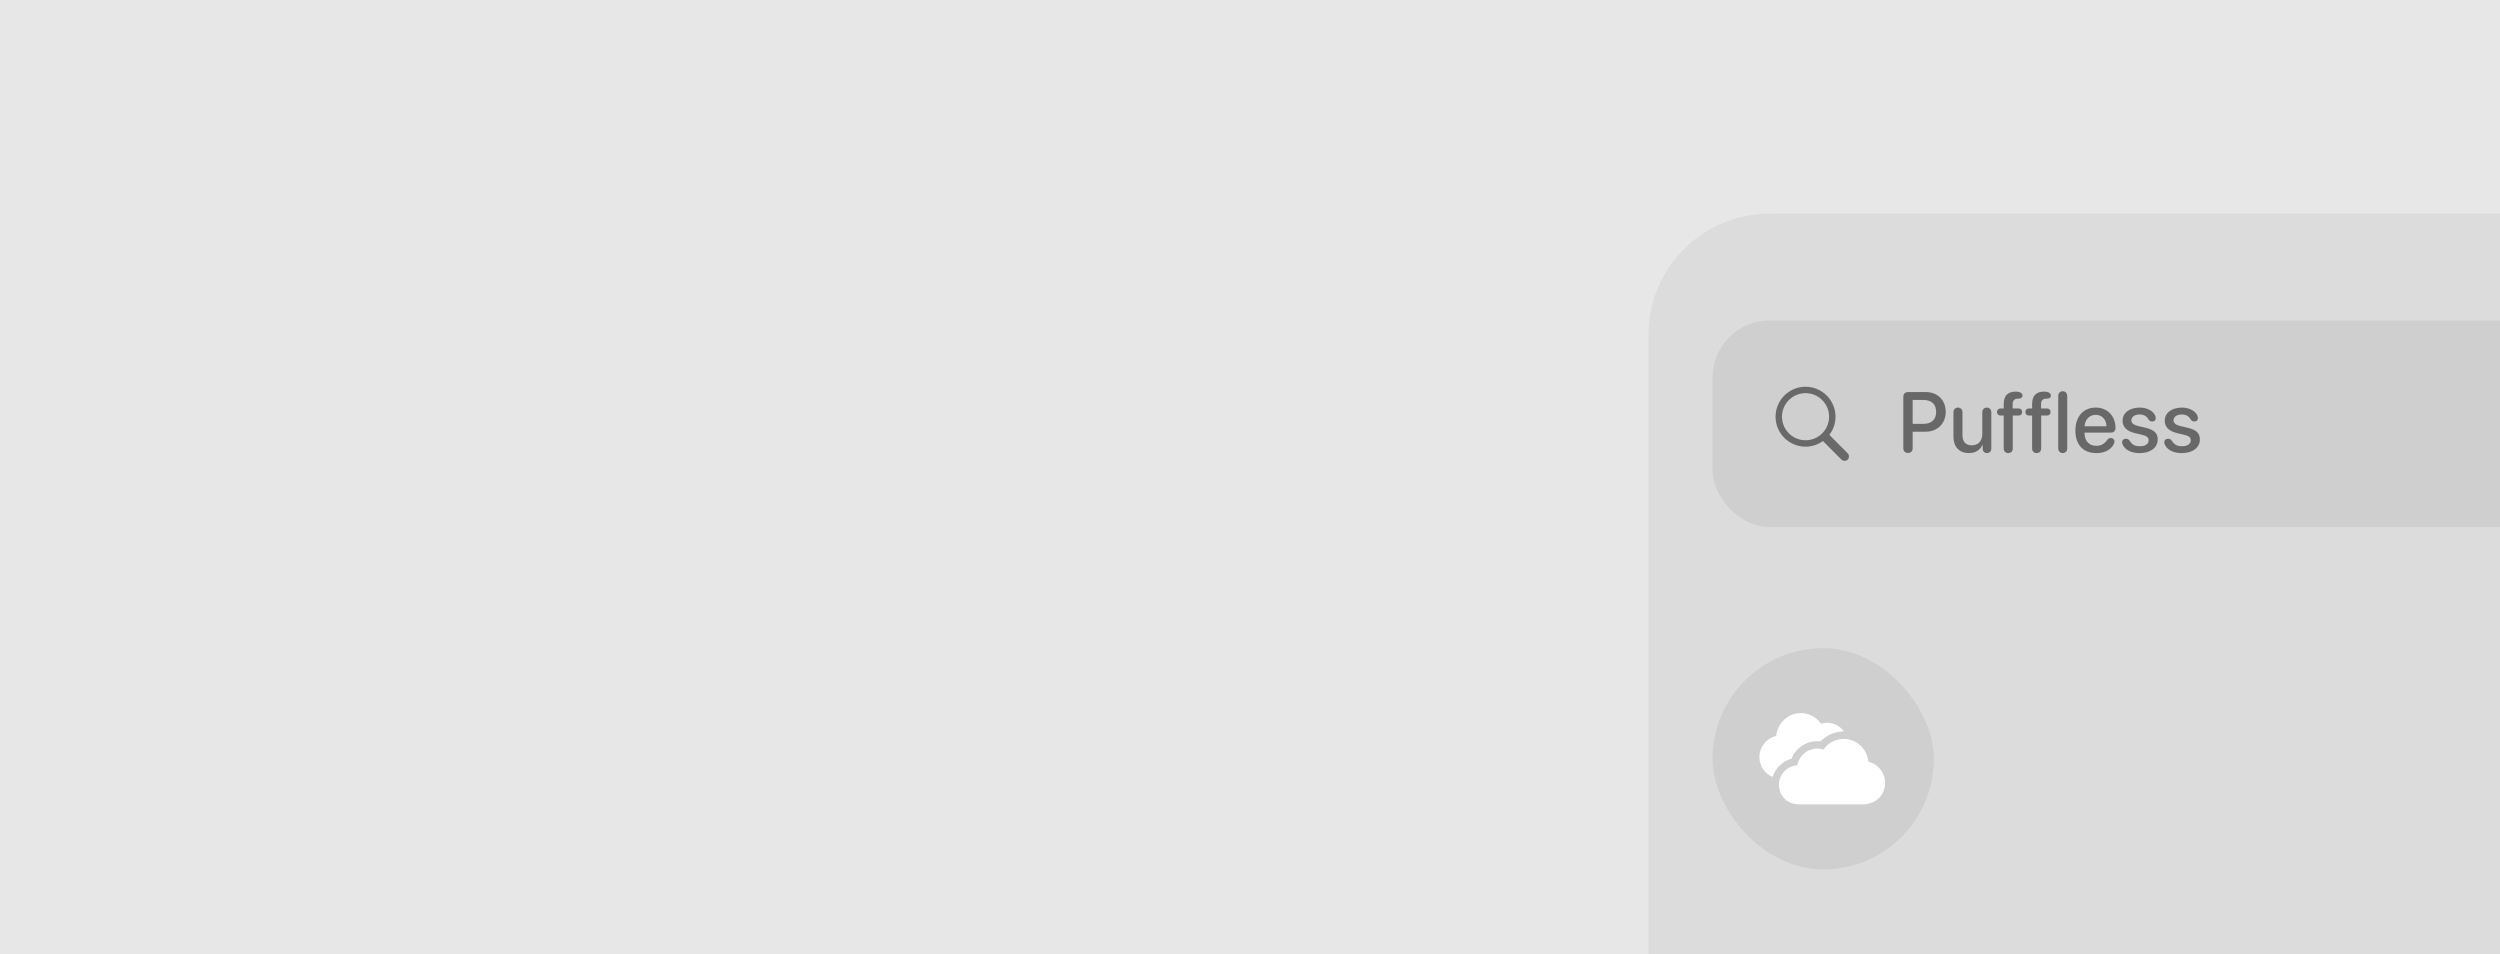 <svg width="351" height="134" viewBox="0 0 351 134" fill="none" xmlns="http://www.w3.org/2000/svg">
<rect x="0" y="0" width="351" height="134" fill="#808080" stroke="none"/>
<g clip-path="url(#clip0_4476_22770)">
<rect width="351" height="134" fill="#E7E7E7"/>
<rect x="231.445" y="30" width="180" height="180" rx="17" fill="#DCDCDC"/>
<rect x="240.445" y="45" width="146" height="29" rx="8" fill="#CFCFCF"/>
<g opacity="0.5">
<path d="M249.289 58.505C249.289 60.825 251.177 62.713 253.497 62.713C254.415 62.713 255.253 62.418 255.944 61.922L258.539 64.522C258.66 64.643 258.818 64.701 258.987 64.701C259.345 64.701 259.593 64.432 259.593 64.079C259.593 63.91 259.53 63.757 259.419 63.647L256.841 61.052C257.384 60.346 257.705 59.465 257.705 58.505C257.705 56.185 255.818 54.297 253.497 54.297C251.177 54.297 249.289 56.185 249.289 58.505ZM250.191 58.505C250.191 56.681 251.673 55.199 253.497 55.199C255.322 55.199 256.804 56.681 256.804 58.505C256.804 60.33 255.322 61.812 253.497 61.812C251.673 61.812 250.191 60.33 250.191 58.505Z" fill="#030303"/>
</g>
<path opacity="0.5" d="M267.881 63.594C267.471 63.594 267.225 63.336 267.225 62.914V55.725C267.225 55.303 267.471 55.045 267.881 55.045H270.395C272.035 55.045 273.178 56.176 273.178 57.822C273.178 59.475 272.012 60.611 270.354 60.611H268.537V62.914C268.537 63.336 268.285 63.594 267.881 63.594ZM268.537 59.51H270.043C271.186 59.51 271.836 58.895 271.836 57.828C271.836 56.762 271.186 56.152 270.049 56.152H268.537V59.51ZM276.427 63.611C275.085 63.611 274.265 62.738 274.265 61.326V57.898C274.265 57.477 274.522 57.225 274.897 57.225C275.266 57.225 275.53 57.477 275.53 57.898V61.08C275.53 62.018 275.975 62.522 276.849 62.522C277.763 62.522 278.313 61.889 278.313 60.928V57.898C278.313 57.477 278.577 57.225 278.946 57.225C279.321 57.225 279.579 57.477 279.579 57.898V62.967C279.579 63.359 279.339 63.611 278.975 63.611C278.612 63.611 278.366 63.359 278.366 62.973V62.457H278.337C277.997 63.195 277.37 63.611 276.427 63.611ZM281.961 63.611C281.574 63.611 281.322 63.371 281.322 62.949V58.338H280.883C280.584 58.338 280.379 58.162 280.379 57.846C280.379 57.541 280.584 57.348 280.883 57.348H281.322V56.744C281.322 55.549 281.902 54.992 282.963 54.986C283.636 54.986 283.959 55.203 283.959 55.543C283.959 55.748 283.859 55.871 283.654 55.93C283.566 55.953 283.461 55.971 283.332 55.971C282.799 55.977 282.576 56.228 282.576 56.791V57.348H283.408C283.707 57.348 283.912 57.541 283.912 57.846C283.912 58.162 283.707 58.338 283.408 58.338H282.594V62.949C282.594 63.371 282.342 63.611 281.961 63.611ZM285.948 63.611C285.561 63.611 285.309 63.371 285.309 62.949V58.338H284.87C284.571 58.338 284.366 58.162 284.366 57.846C284.366 57.541 284.571 57.348 284.87 57.348H285.309V56.744C285.309 55.549 285.889 54.992 286.95 54.986C287.624 54.986 287.946 55.203 287.946 55.543C287.946 55.748 287.846 55.871 287.641 55.93C287.553 55.953 287.448 55.971 287.319 55.971C286.786 55.977 286.563 56.228 286.563 56.791V57.348H287.395C287.694 57.348 287.899 57.541 287.899 57.846C287.899 58.162 287.694 58.338 287.395 58.338H286.581V62.949C286.581 63.371 286.329 63.611 285.948 63.611ZM289.607 63.611C289.238 63.611 288.974 63.359 288.974 62.943V55.602C288.974 55.185 289.238 54.934 289.607 54.934C289.976 54.934 290.24 55.185 290.24 55.602V62.943C290.24 63.359 289.976 63.611 289.607 63.611ZM294.332 63.617C292.475 63.617 291.385 62.44 291.385 60.447C291.385 58.49 292.498 57.225 294.245 57.225C295.885 57.225 297.016 58.408 297.016 60.09C297.016 60.5 296.782 60.734 296.389 60.734H292.663V60.764C292.663 61.889 293.295 62.592 294.303 62.592C294.995 62.592 295.428 62.352 295.897 61.713C296.032 61.555 296.161 61.49 296.342 61.49C296.647 61.49 296.87 61.69 296.87 62.006C296.87 62.105 296.834 62.223 296.782 62.346C296.377 63.154 295.481 63.617 294.332 63.617ZM292.668 59.85H295.75C295.721 58.883 295.118 58.244 294.239 58.244C293.366 58.244 292.733 58.889 292.668 59.85ZM300.394 63.617C299.181 63.617 298.29 63.119 297.997 62.363C297.956 62.27 297.945 62.182 297.945 62.1C297.945 61.783 298.173 61.596 298.49 61.596C298.7 61.596 298.882 61.695 299.04 61.93C299.357 62.428 299.726 62.65 300.458 62.65C301.179 62.65 301.665 62.34 301.665 61.83C301.665 61.426 301.425 61.209 300.763 61.051L299.79 60.822C298.595 60.541 298.009 59.955 298.009 59.076C298.009 57.963 298.976 57.225 300.441 57.225C301.554 57.225 302.468 57.793 302.644 58.52C302.656 58.59 302.667 58.648 302.667 58.707C302.667 58.988 302.491 59.176 302.175 59.176C301.97 59.176 301.788 59.105 301.665 58.906C301.39 58.438 301.015 58.191 300.394 58.191C299.714 58.191 299.245 58.525 299.245 59.006C299.245 59.393 299.544 59.662 300.195 59.815L301.15 60.037C302.445 60.336 302.943 60.799 302.943 61.713C302.943 62.855 301.917 63.617 300.394 63.617ZM306.315 63.617C305.102 63.617 304.211 63.119 303.918 62.363C303.877 62.27 303.865 62.182 303.865 62.1C303.865 61.783 304.094 61.596 304.41 61.596C304.621 61.596 304.803 61.695 304.961 61.93C305.278 62.428 305.647 62.65 306.379 62.65C307.1 62.65 307.586 62.34 307.586 61.83C307.586 61.426 307.346 61.209 306.684 61.051L305.711 60.822C304.516 60.541 303.93 59.955 303.93 59.076C303.93 57.963 304.897 57.225 306.361 57.225C307.475 57.225 308.389 57.793 308.565 58.52C308.576 58.59 308.588 58.648 308.588 58.707C308.588 58.988 308.412 59.176 308.096 59.176C307.891 59.176 307.709 59.105 307.586 58.906C307.311 58.438 306.936 58.191 306.315 58.191C305.635 58.191 305.166 58.525 305.166 59.006C305.166 59.393 305.465 59.662 306.115 59.815L307.07 60.037C308.365 60.336 308.863 60.799 308.863 61.713C308.863 62.855 307.838 63.617 306.315 63.617Z" fill="#030303"/>
<rect x="240.445" y="91" width="31.068" height="31.068" rx="15.534" fill="#CFCFCF"/>
<path d="M255.664 101.612C255.956 101.523 256.228 101.478 256.537 101.478C257.5 101.478 258.358 101.955 258.876 102.694C258.874 102.694 258.871 102.694 258.868 102.694C257.594 102.694 256.44 103.217 255.619 104.091C255.464 104.067 255.321 104.055 255.159 104.055C253.518 104.055 252.101 105.066 251.532 106.526C250.265 106.869 249.263 107.84 248.884 109.072C247.741 108.616 247.023 107.557 247.023 106.289C247.023 104.852 248.022 103.646 249.386 103.329C249.536 101.55 251.013 100.122 252.833 100.122C253.999 100.122 255.027 100.692 255.664 101.612Z" fill="white"/>
<path d="M252.602 112.935H261.505C263.381 112.935 264.668 111.603 264.668 109.908C264.668 108.472 263.671 107.26 262.313 106.942C262.157 105.165 260.686 103.743 258.866 103.743C257.694 103.743 256.666 104.312 256.029 105.231C255.737 105.144 255.465 105.099 255.156 105.099C253.762 105.099 252.595 106.099 252.344 107.444C250.889 107.539 249.762 108.733 249.762 110.174C249.762 111.721 250.913 112.935 252.602 112.935Z" fill="white"/>
</g>
<defs>
<clipPath id="clip0_4476_22770">
<rect width="351" height="134" fill="white"/>
</clipPath>
</defs>
</svg>

